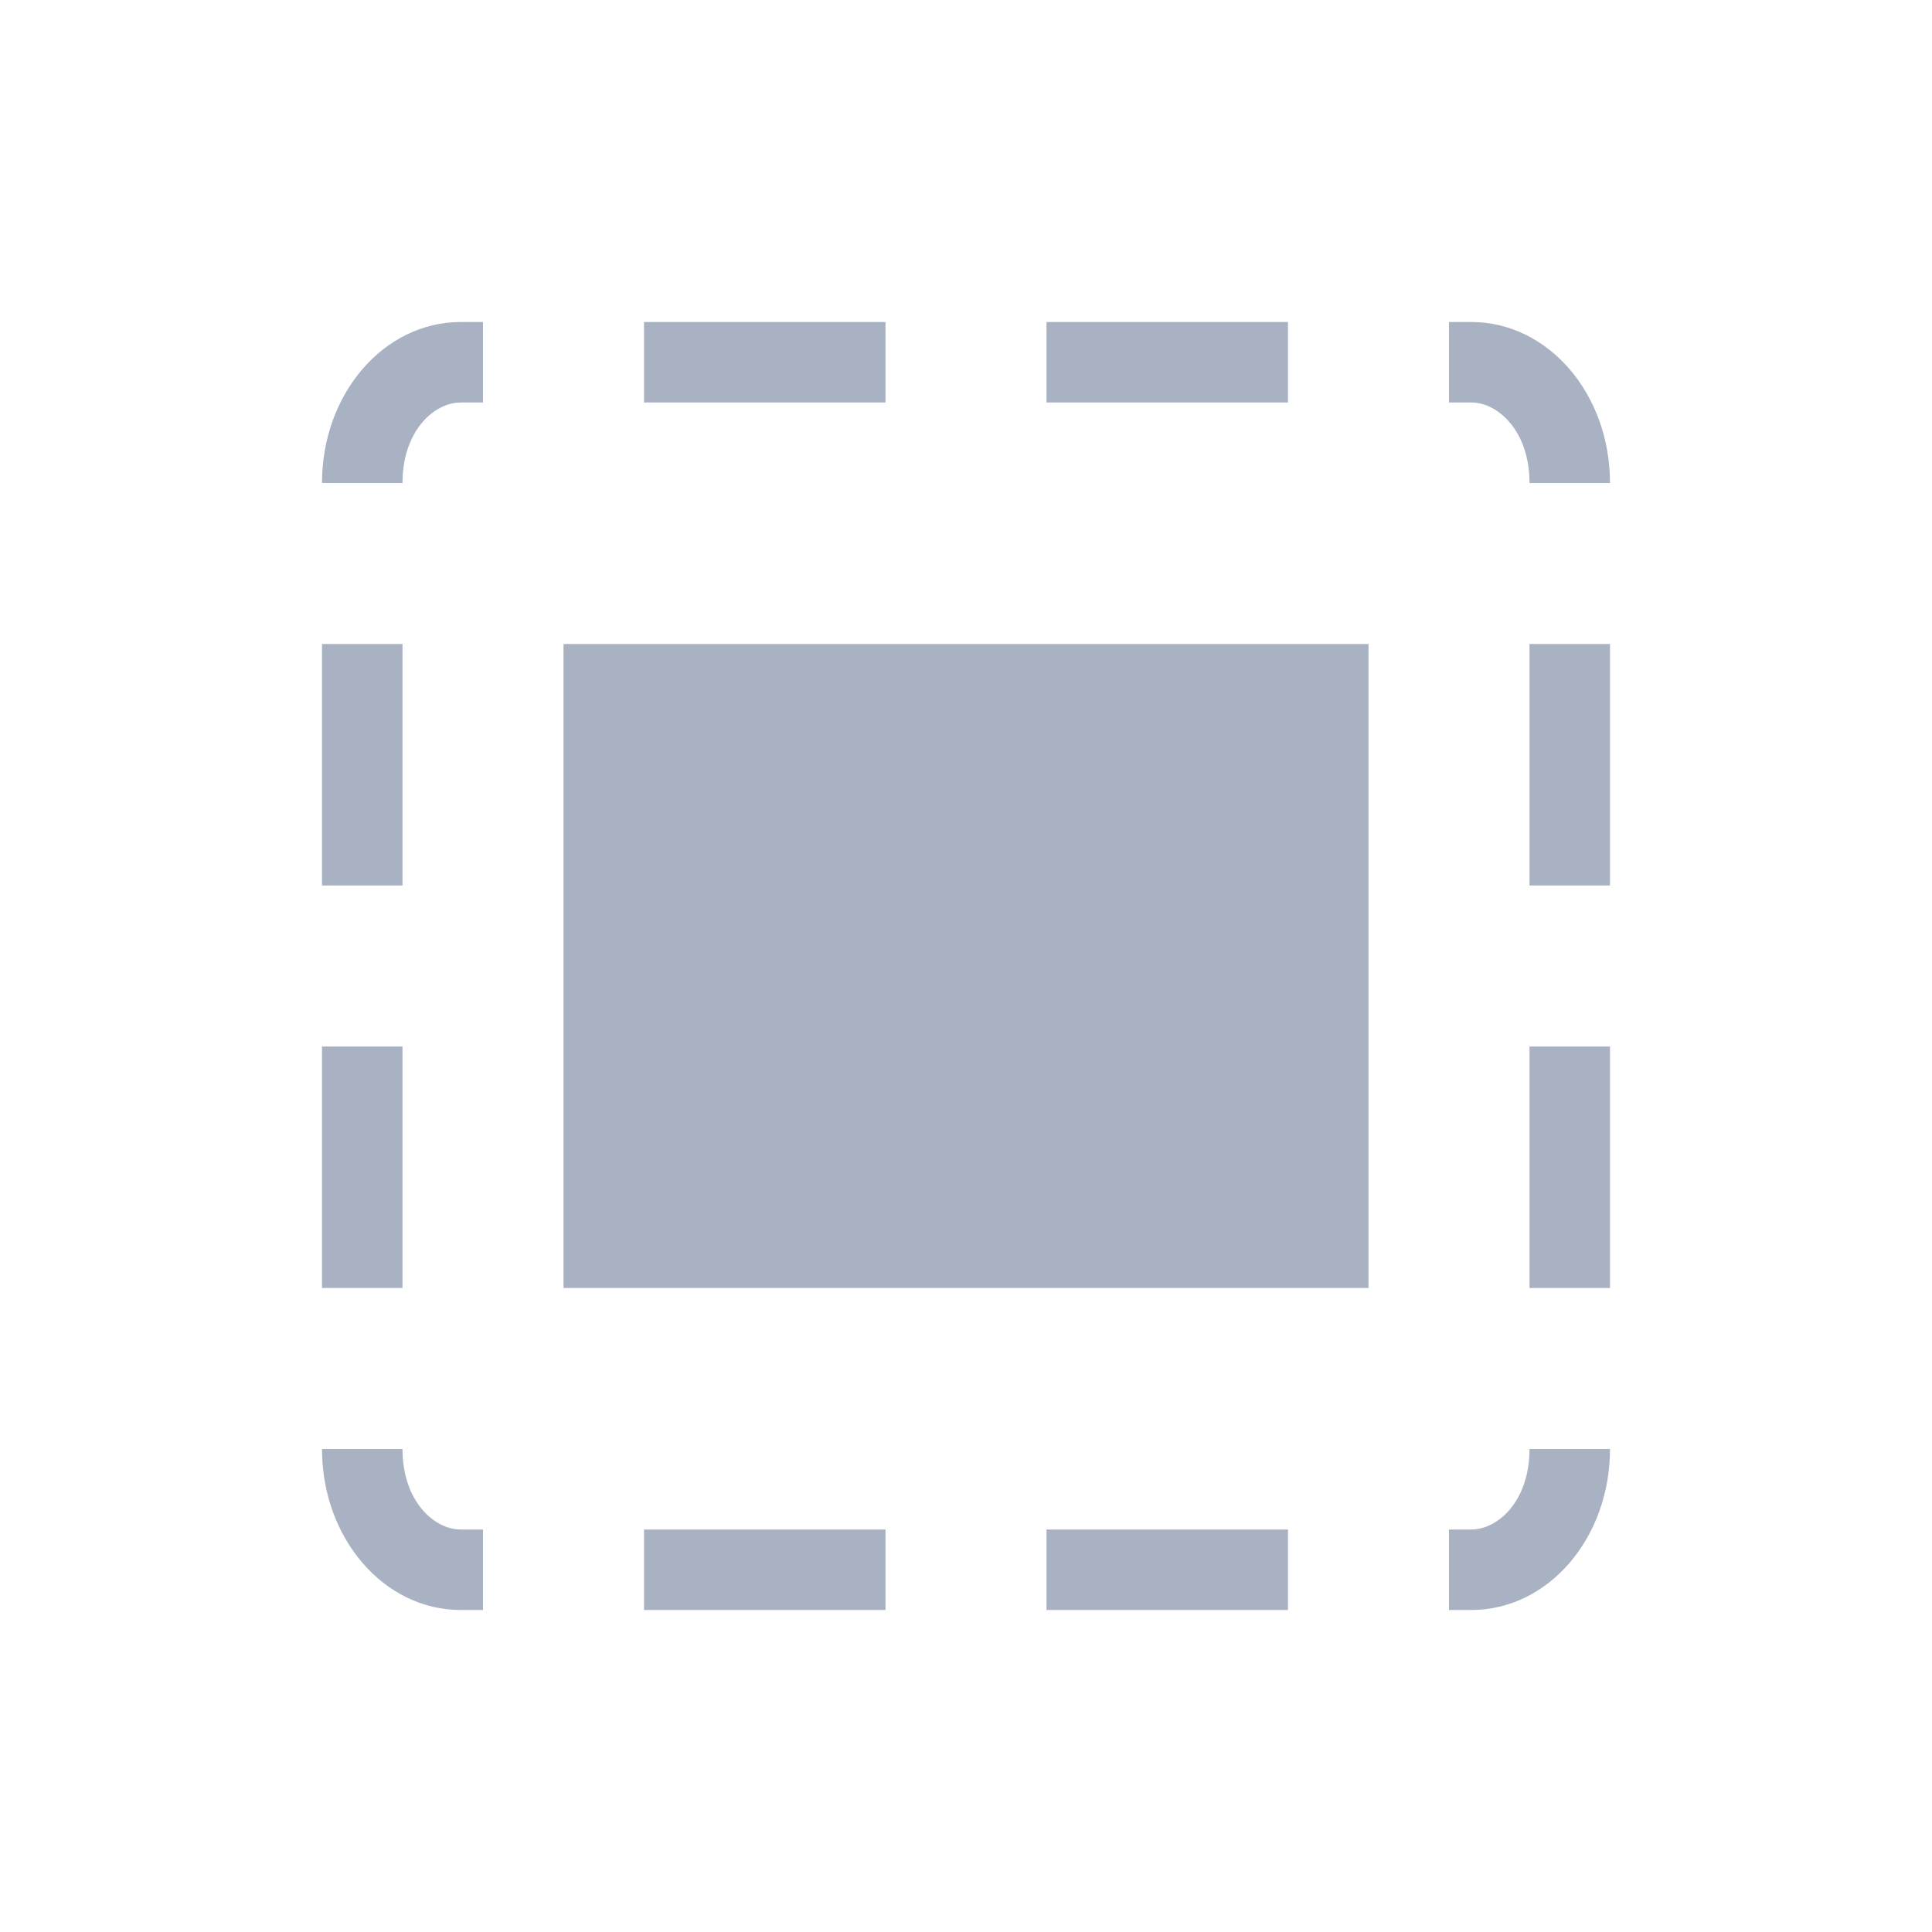 <svg xmlns="http://www.w3.org/2000/svg" width="24" height="24" version="1.1">
 <defs>
  <style id="current-color-scheme" type="text/css">
   .ColorScheme-Text { color:#A9B2C3; } .ColorScheme-Highlight { color:#4285f4; } .ColorScheme-NeutralText { color:#ff9800; } .ColorScheme-PositiveText { color:#4caf50; } .ColorScheme-NegativeText { color:#f44336; }
  </style>
 </defs>
 <path style="fill:currentColor" class="ColorScheme-Text" d="M 5.723 4 C 4.768 4 4 4.892 4 6 L 5 6 C 5 5.354 5.391 5 5.723 5 L 6 5 L 6 4 L 5.723 4 z M 8 4 L 8 5 L 11 5 L 11 4 L 8 4 z M 13 4 L 13 5 L 16 5 L 16 4 L 13 4 z M 18 4 L 18 5 L 18.277 5 C 18.609 5 19 5.354 19 6 L 20 6 C 20 4.892 19.232 4 18.277 4 L 18 4 z M 4 8 L 4 11 L 5 11 L 5 8 L 4 8 z M 7 8 L 7 16 L 17 16 L 17 8 L 7 8 z M 19 8 L 19 11 L 20 11 L 20 8 L 19 8 z M 4 13 L 4 16 L 5 16 L 5 13 L 4 13 z M 19 13 L 19 16 L 20 16 L 20 13 L 19 13 z M 4 18 C 4 19.108 4.768 20 5.723 20 L 6 20 L 6 19 L 5.723 19 C 5.391 19 5 18.646 5 18 L 4 18 z M 19 18 C 19 18.646 18.609 19 18.277 19 L 18 19 L 18 20 L 18.277 20 C 19.232 20 20 19.108 20 18 L 19 18 z M 8 19 L 8 20 L 11 20 L 11 19 L 8 19 z M 13 19 L 13 20 L 16 20 L 16 19 L 13 19 z"/>
</svg>
